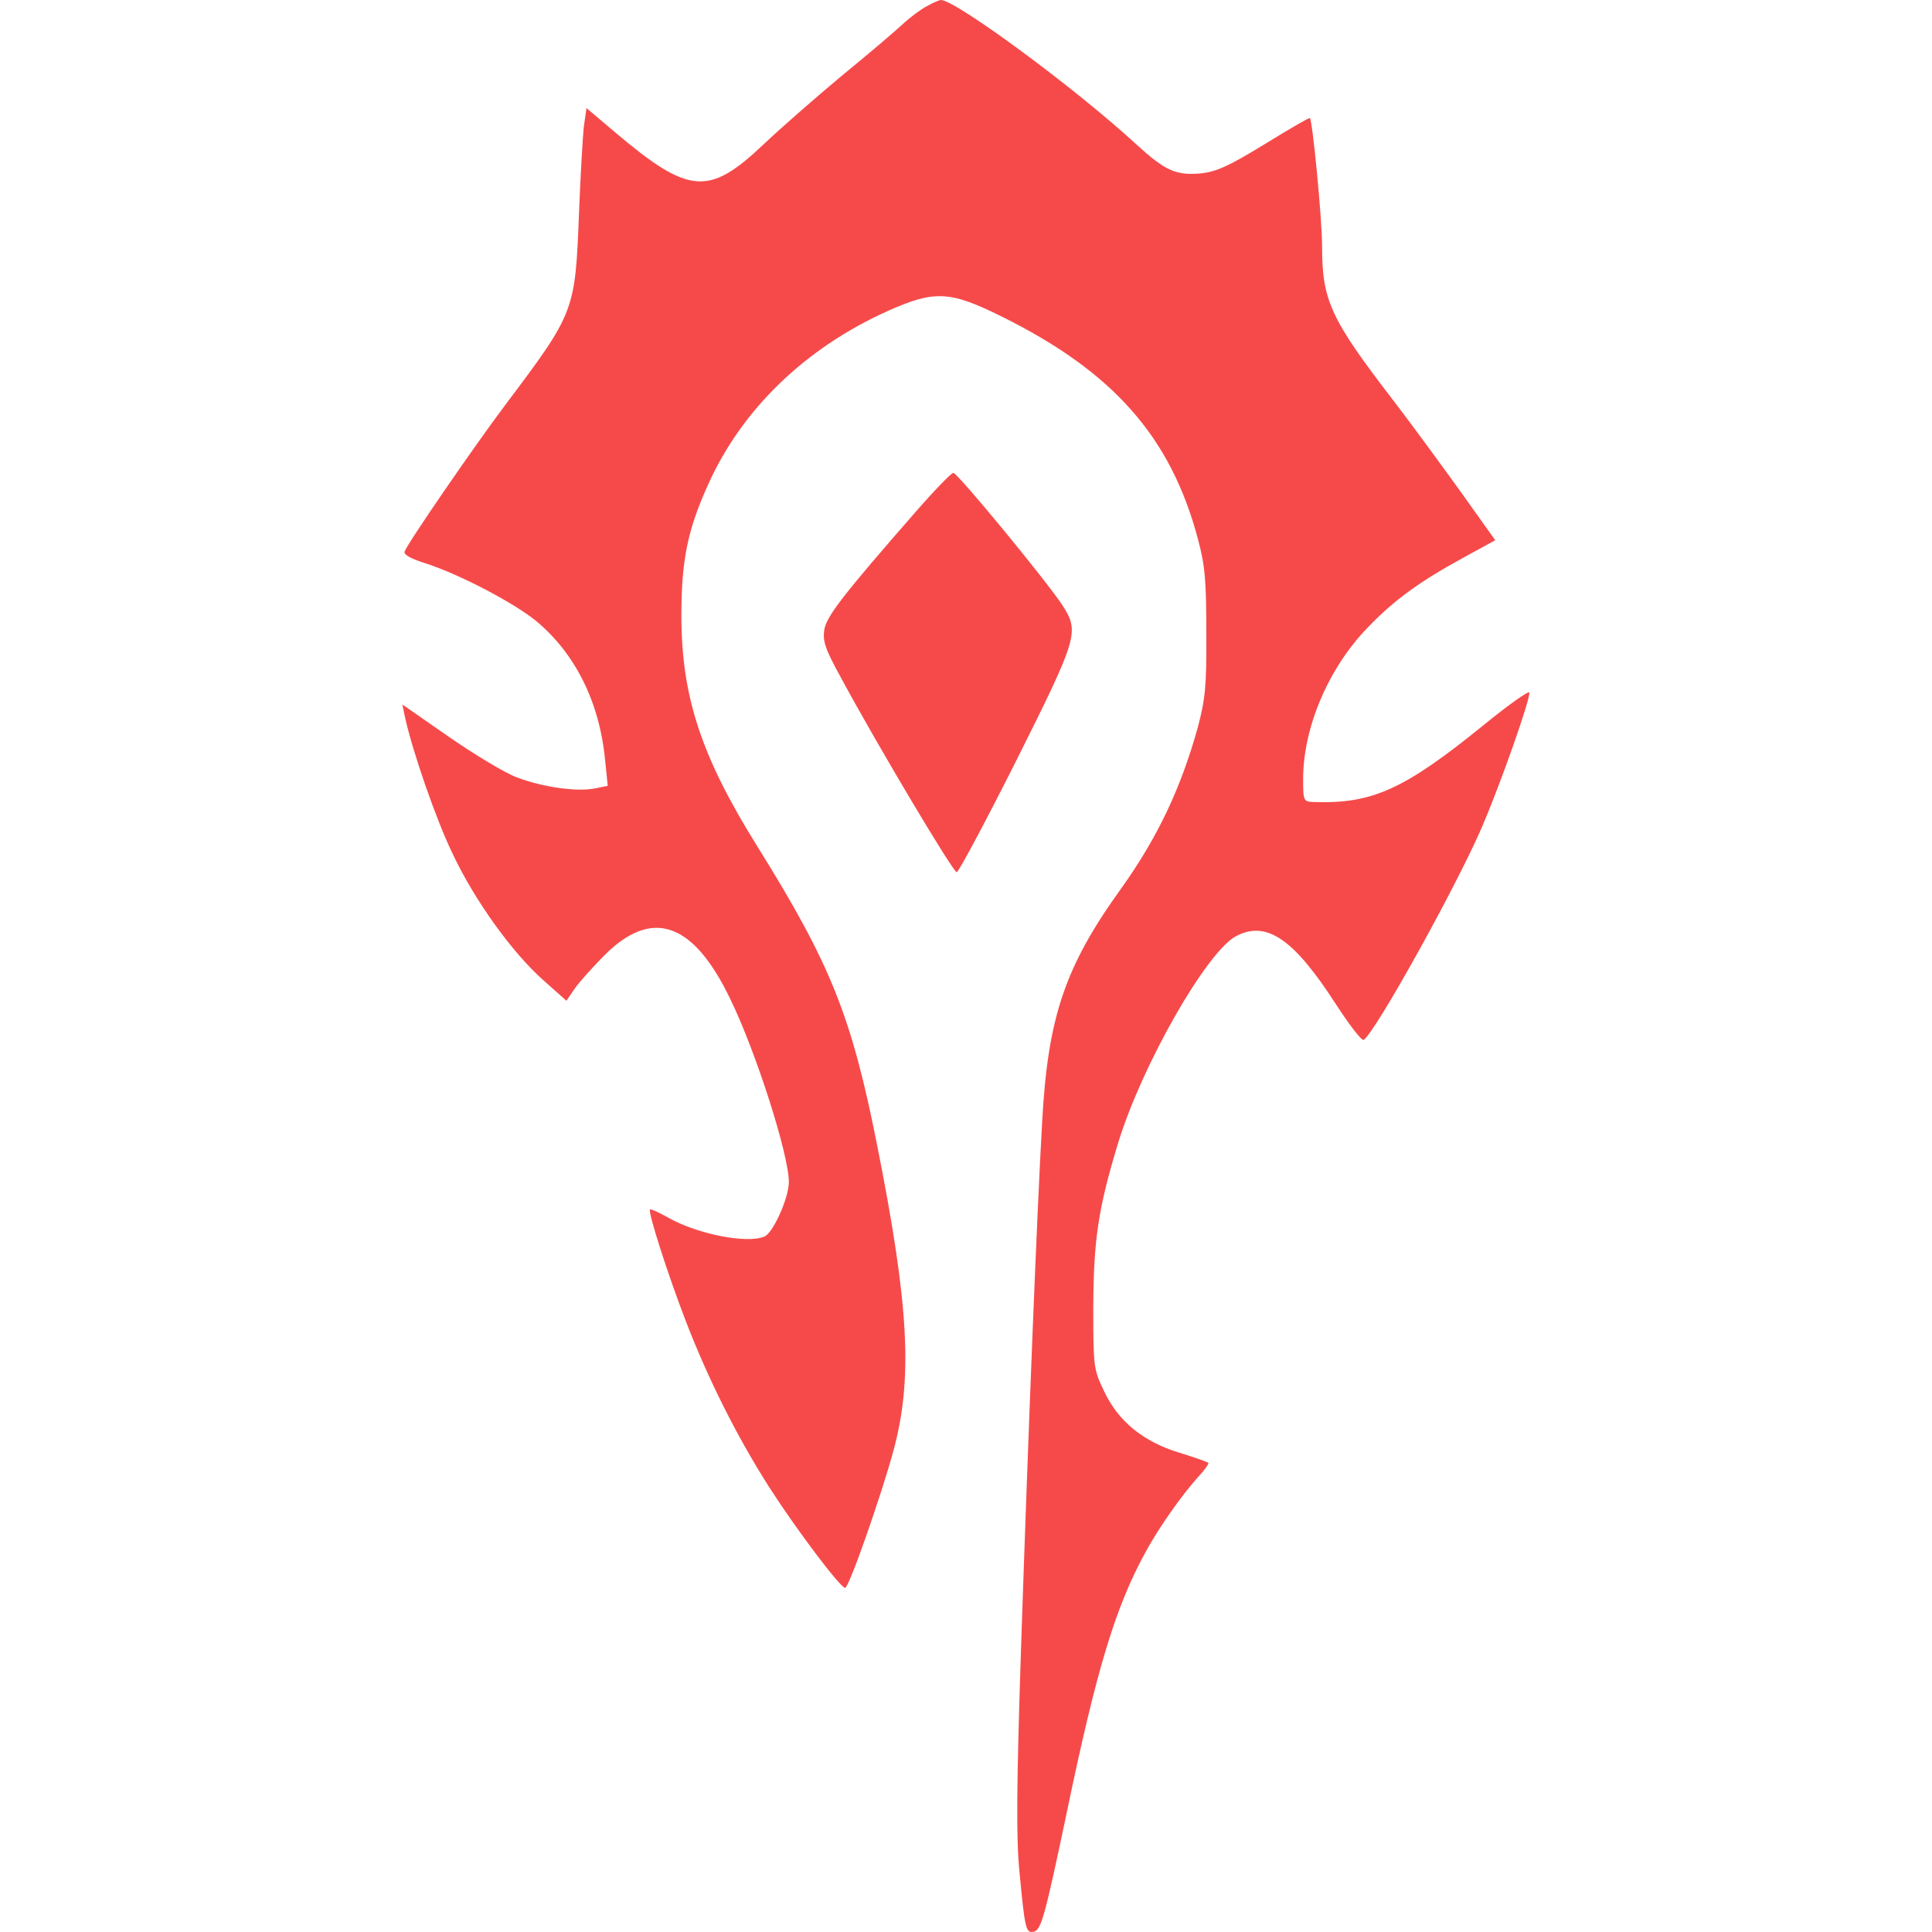 <svg width="16" height="16" viewBox="0 0 16 16" fill="none" xmlns="http://www.w3.org/2000/svg">
<path d="M7.676 0.051C7.626 0.077 7.541 0.141 7.488 0.189C7.438 0.237 7.206 0.436 6.974 0.625C6.743 0.818 6.451 1.074 6.323 1.196C5.869 1.626 5.706 1.613 5.092 1.094L4.857 0.895L4.835 1.049C4.826 1.132 4.807 1.456 4.795 1.764C4.763 2.579 4.763 2.585 4.181 3.358C3.93 3.692 3.376 4.497 3.351 4.567C3.341 4.593 3.398 4.625 3.517 4.663C3.792 4.75 4.243 4.984 4.438 5.141C4.76 5.408 4.964 5.808 5.011 6.293L5.033 6.508L4.923 6.53C4.77 6.559 4.488 6.517 4.278 6.437C4.184 6.402 3.933 6.251 3.72 6.104L3.332 5.834L3.354 5.94C3.417 6.225 3.611 6.787 3.749 7.072C3.933 7.46 4.24 7.887 4.5 8.118L4.691 8.288L4.757 8.191C4.791 8.14 4.901 8.018 4.998 7.919C5.396 7.515 5.74 7.63 6.05 8.278C6.263 8.717 6.533 9.564 6.533 9.789C6.533 9.92 6.401 10.215 6.329 10.241C6.182 10.302 5.772 10.219 5.534 10.084C5.459 10.042 5.39 10.01 5.383 10.016C5.365 10.036 5.524 10.536 5.678 10.937C5.863 11.418 6.104 11.899 6.37 12.316C6.592 12.662 6.959 13.15 6.999 13.15C7.031 13.15 7.3 12.38 7.4 12.011C7.56 11.418 7.529 10.818 7.266 9.494C7.053 8.416 6.88 7.986 6.273 7.011C5.806 6.264 5.643 5.764 5.643 5.1C5.643 4.644 5.693 4.391 5.863 4.016C6.141 3.393 6.667 2.883 7.353 2.575C7.739 2.402 7.867 2.409 8.293 2.62C9.22 3.079 9.696 3.618 9.921 4.465C9.981 4.689 9.99 4.814 9.99 5.244C9.993 5.69 9.981 5.792 9.918 6.03C9.777 6.533 9.586 6.937 9.283 7.361C8.819 8.005 8.678 8.426 8.631 9.285C8.587 10.052 8.515 11.88 8.456 13.644C8.418 14.802 8.415 15.228 8.443 15.504C8.487 15.972 8.496 16.011 8.559 15.998C8.622 15.985 8.65 15.889 8.838 14.994C9.079 13.836 9.236 13.313 9.483 12.861C9.593 12.656 9.79 12.377 9.925 12.229C9.978 12.172 10.015 12.12 10.006 12.114C10 12.108 9.893 12.069 9.768 12.031C9.47 11.941 9.261 11.771 9.145 11.524C9.057 11.341 9.054 11.325 9.054 10.825C9.057 10.263 9.095 10.007 9.261 9.462C9.458 8.82 9.993 7.88 10.238 7.752C10.488 7.621 10.714 7.775 11.061 8.313C11.174 8.487 11.277 8.621 11.293 8.612C11.387 8.554 12.045 7.37 12.264 6.87C12.427 6.495 12.677 5.78 12.665 5.735C12.659 5.719 12.493 5.837 12.295 5.998C11.628 6.54 11.365 6.658 10.88 6.642C10.795 6.639 10.792 6.633 10.792 6.453C10.792 6.023 11.002 5.533 11.325 5.199C11.547 4.968 11.754 4.817 12.136 4.609L12.383 4.474L12.095 4.07C11.938 3.852 11.691 3.515 11.544 3.323C11.018 2.64 10.949 2.489 10.949 2.04C10.949 1.812 10.87 1.001 10.848 0.978C10.842 0.972 10.673 1.071 10.47 1.196C10.166 1.382 10.069 1.424 9.934 1.437C9.737 1.453 9.646 1.411 9.411 1.196C8.907 0.731 7.914 0 7.792 0C7.779 0 7.729 0.022 7.676 0.051Z" fill="#F64A4A"/>
<path d="M7.582 4.24C6.974 4.936 6.849 5.1 6.827 5.212C6.812 5.308 6.83 5.369 6.968 5.619C7.275 6.187 7.895 7.226 7.923 7.223C7.939 7.223 8.161 6.806 8.418 6.296C8.929 5.273 8.941 5.234 8.797 5.01C8.656 4.798 7.93 3.916 7.895 3.916C7.879 3.916 7.739 4.06 7.582 4.24Z" fill="#F64A4A"/>
</svg>
